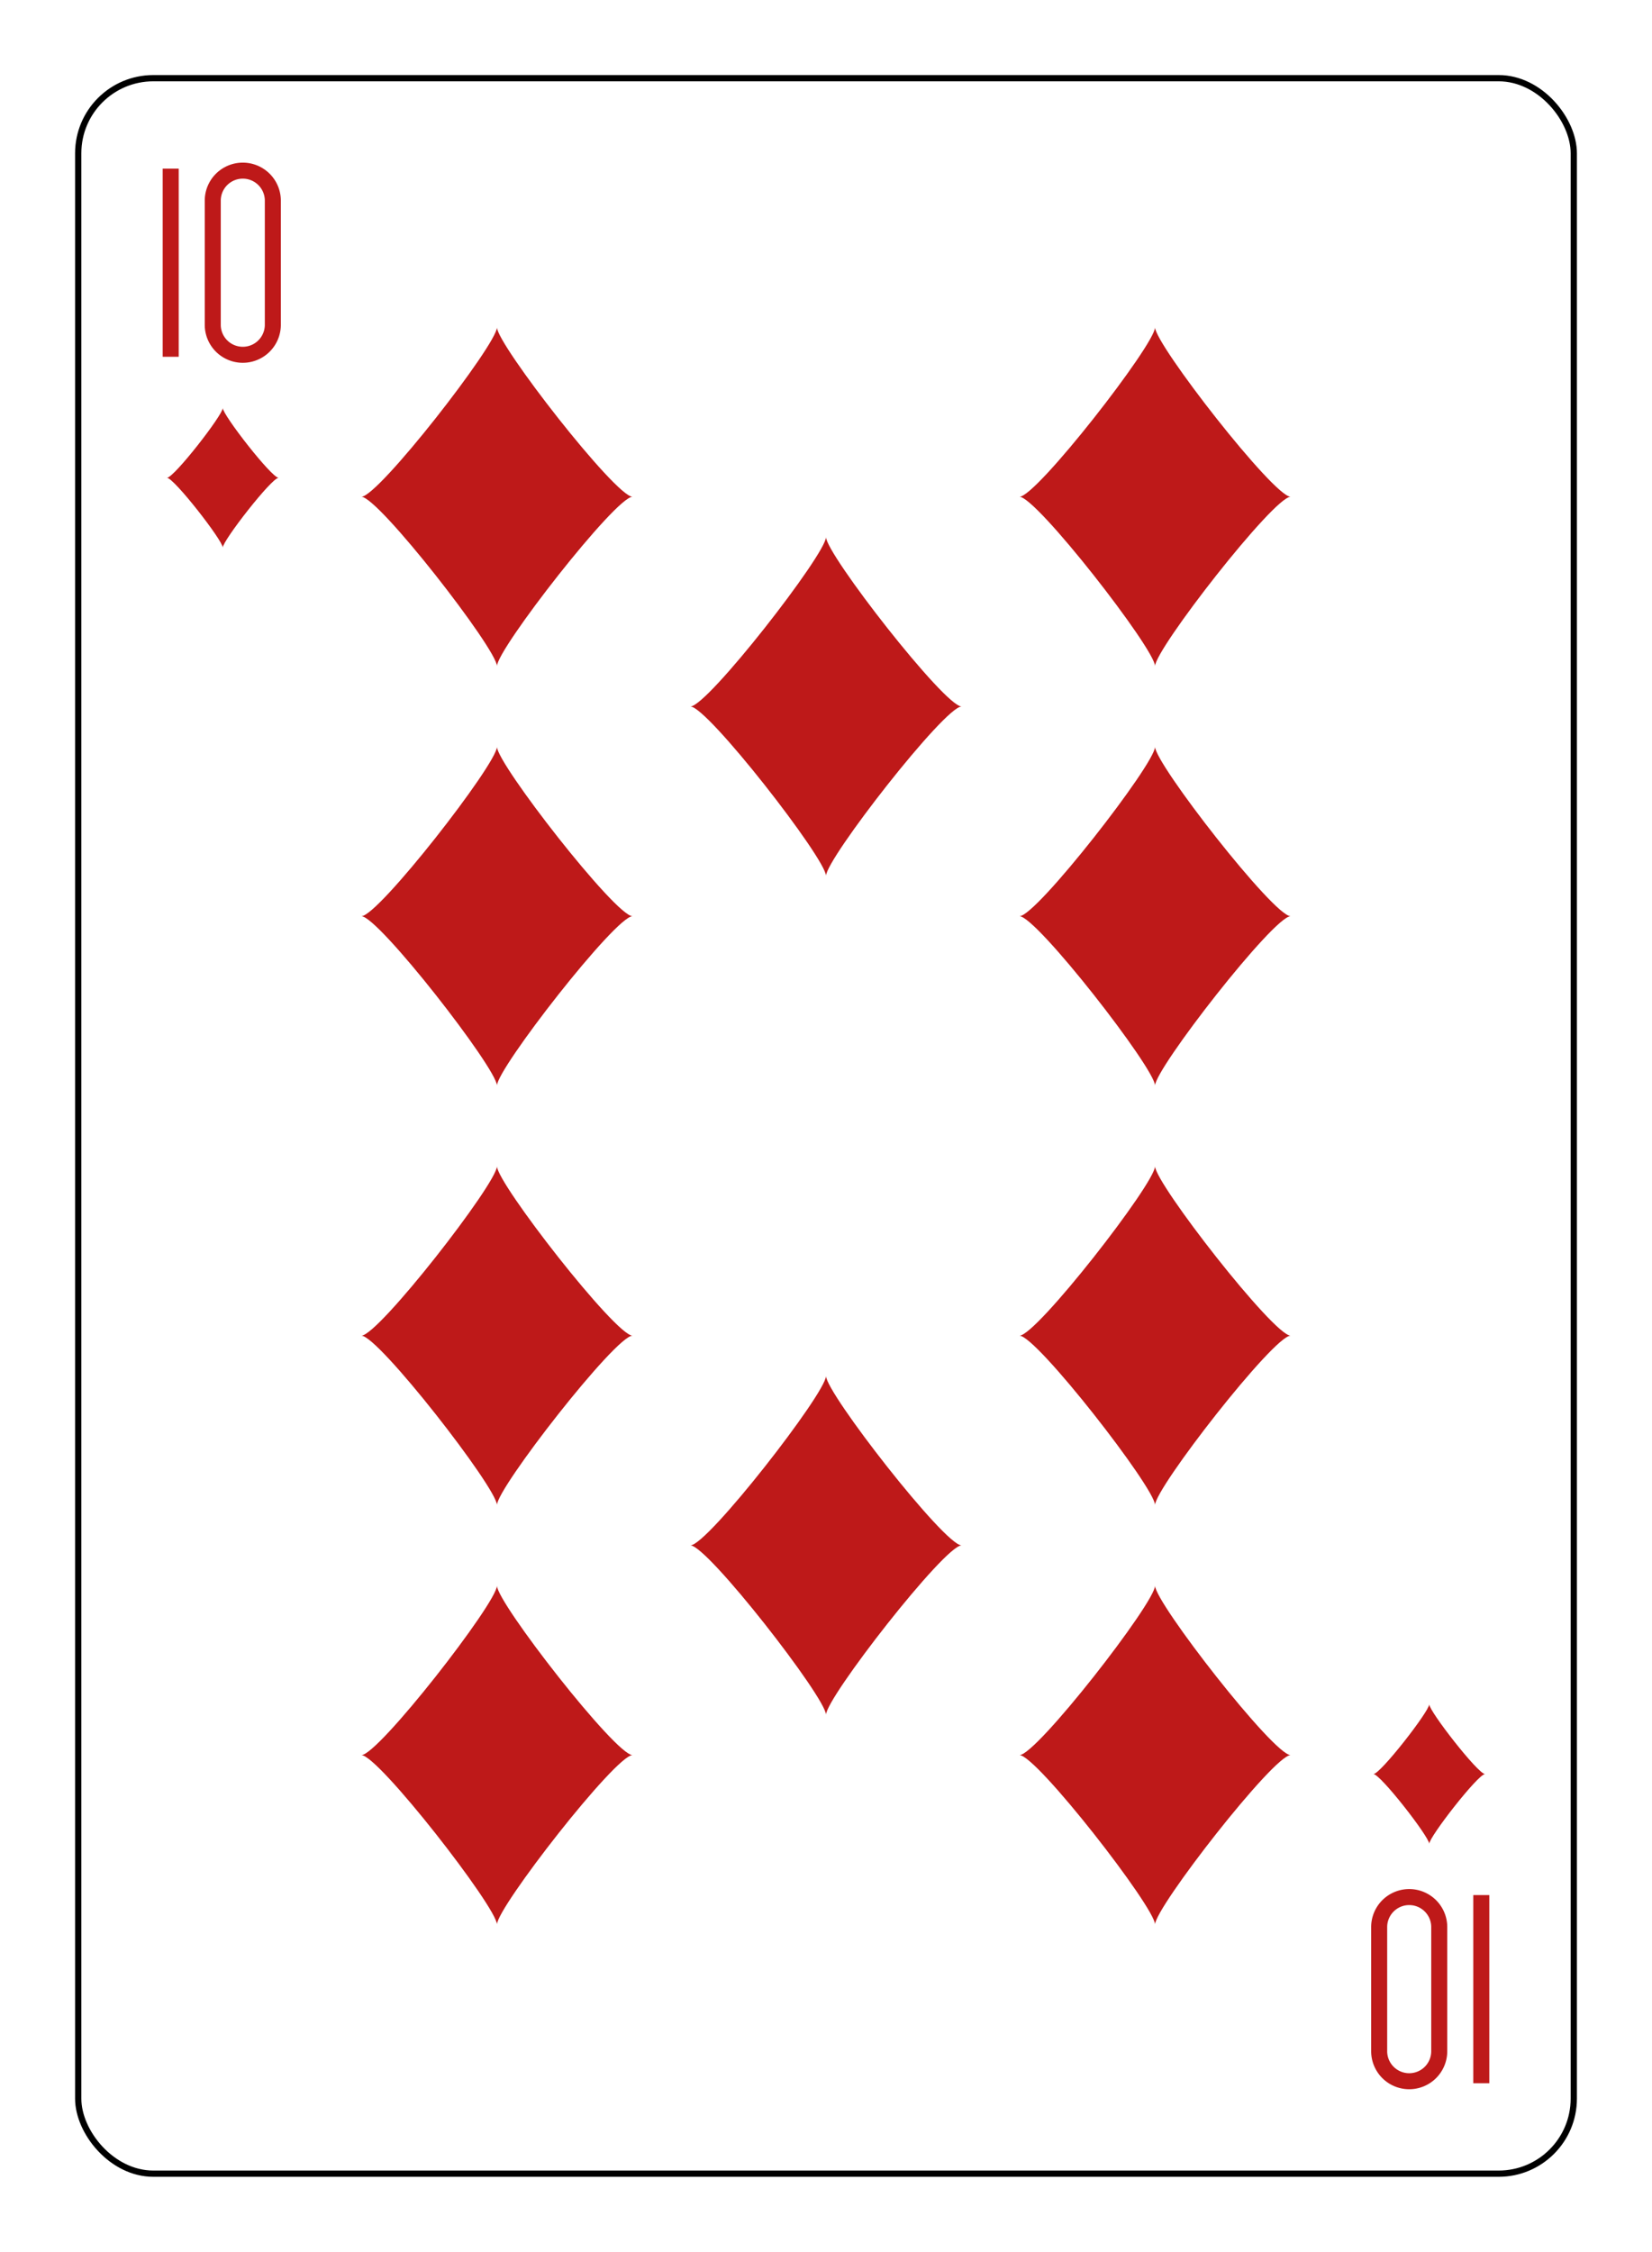 <?xml version="1.0" encoding="UTF-8" standalone="no"?>
<svg xmlns="http://www.w3.org/2000/svg" xmlns:xlink="http://www.w3.org/1999/xlink" class="card" face="TD" height="94mm" preserveAspectRatio="none" viewBox="-132 -180 264 360" width="69mm"><defs><symbol id="SDT" viewBox="-600 -600 1200 1200" preserveAspectRatio="xMinYMid"><path d="M-400 0C-350 0 0 -450 0 -500C0 -450 350 0 400 0C350 0 0 450 0 500C0 450 -350 0 -400 0Z" fill="#be1919"></path></symbol><symbol id="VDT" viewBox="-500 -500 1000 1000" preserveAspectRatio="xMinYMid"><path d="M-260 430L-260 -430M-50 0L-50 -310A150 150 0 0 1 250 -310L250 310A150 150 0 0 1 -50 310Z" stroke="#be1919" stroke-width="80" stroke-linecap="square" stroke-miterlimit="1.5" fill="none"></path></symbol></defs><rect x="-240" y="-336" width="480" height="672" fill="white"></rect><rect width="239" height="335" x="-119.5" y="-167.5" rx="12" ry="12" fill="white" stroke="black"></rect><use xlink:href="#VDT" height="32" width="32" x="-112.4" y="-154"></use><use xlink:href="#SDT" height="26.769" width="26.769" x="-109.784" y="-117"></use><use xlink:href="#SDT" height="65" width="65" x="-85.084" y="-133.084"></use><use xlink:href="#SDT" height="65" width="65" x="20.084" y="-133.084"></use><use xlink:href="#SDT" height="65" width="65" x="-85.084" y="-66.028"></use><use xlink:href="#SDT" height="65" width="65" x="20.084" y="-66.028"></use><use xlink:href="#SDT" height="65" width="65" x="-32.5" y="-99.556"></use><g transform="rotate(180)"><use xlink:href="#VDT" height="32" width="32" x="-112.4" y="-154"></use><use xlink:href="#SDT" height="26.769" width="26.769" x="-109.784" y="-117"></use><use xlink:href="#SDT" height="65" width="65" x="-85.084" y="-133.084"></use><use xlink:href="#SDT" height="65" width="65" x="20.084" y="-133.084"></use><use xlink:href="#SDT" height="65" width="65" x="-85.084" y="-66.028"></use><use xlink:href="#SDT" height="65" width="65" x="20.084" y="-66.028"></use><use xlink:href="#SDT" height="65" width="65" x="-32.5" y="-99.556"></use></g></svg>